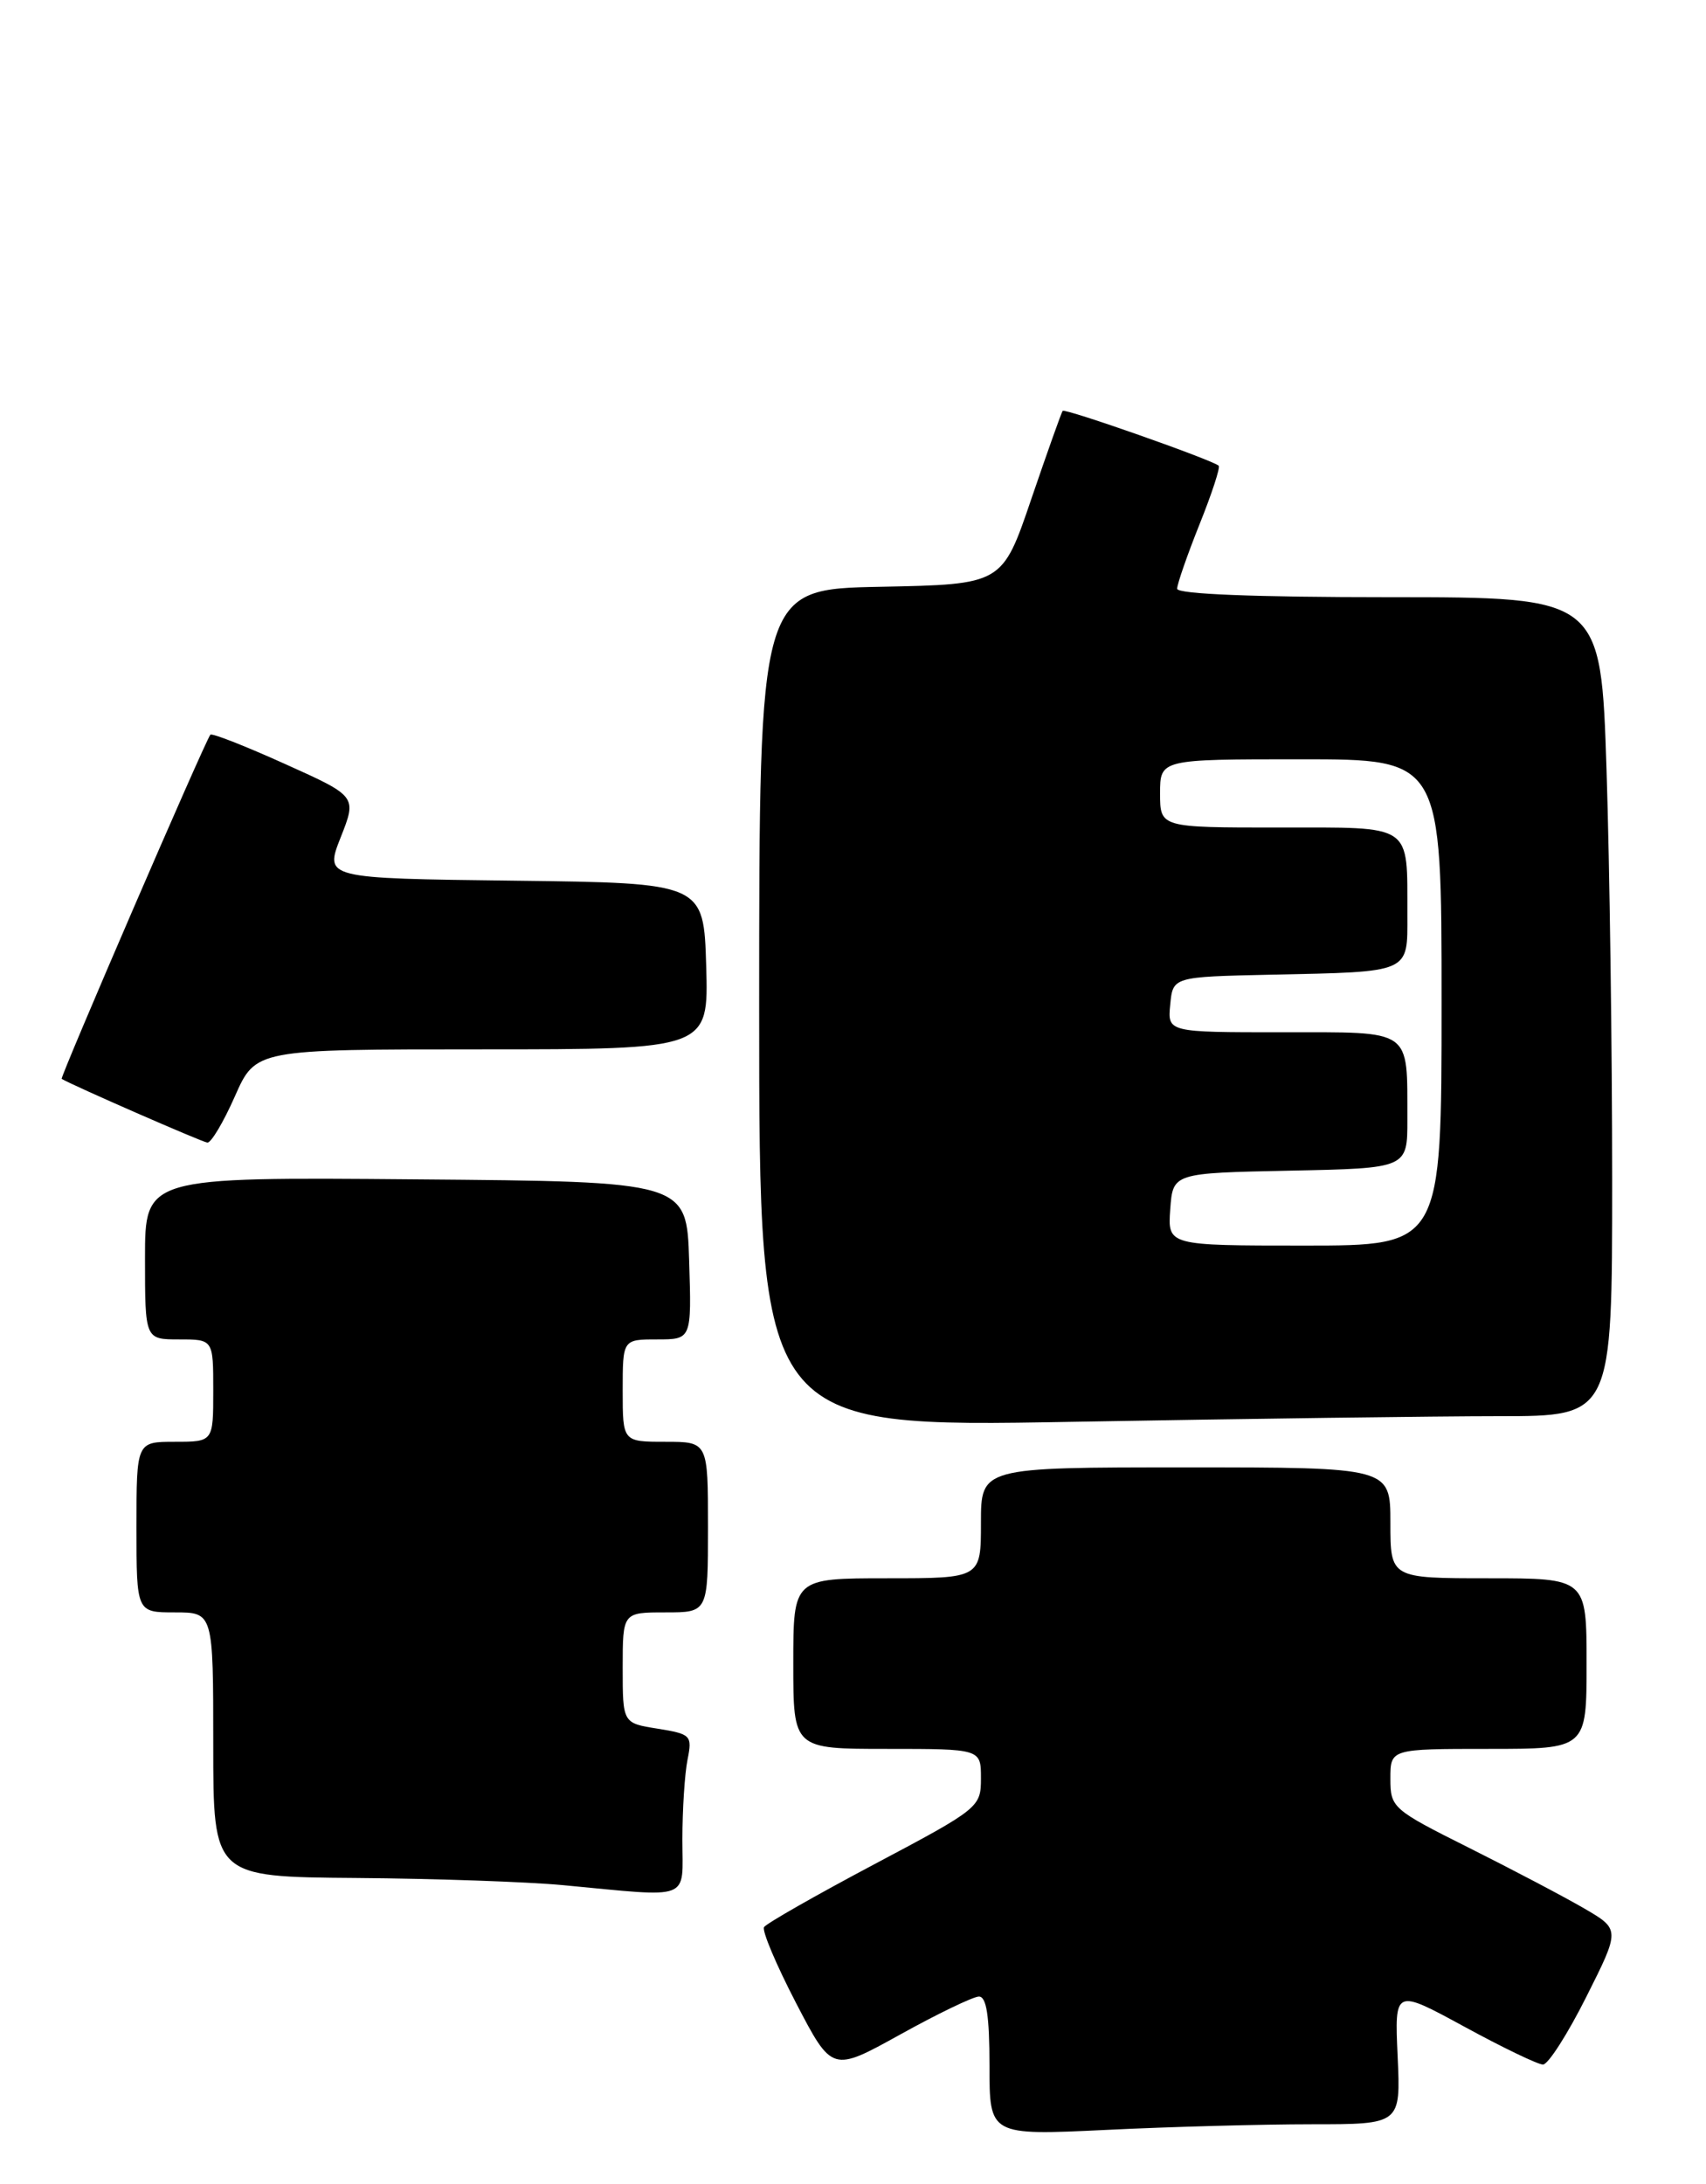 <?xml version="1.0" encoding="UTF-8" standalone="no"?>
<!DOCTYPE svg PUBLIC "-//W3C//DTD SVG 1.1//EN" "http://www.w3.org/Graphics/SVG/1.1/DTD/svg11.dtd" >
<svg xmlns="http://www.w3.org/2000/svg" xmlns:xlink="http://www.w3.org/1999/xlink" version="1.1" viewBox="0 0 200 256">
 <g >
 <path fill="currentColor"
d=" M 153.76 249.00 C 164.21 249.00 164.21 249.00 163.85 241.05 C 163.49 233.11 163.49 233.11 171.65 237.55 C 176.14 240.00 180.30 242.00 180.89 242.00 C 181.49 242.00 183.77 238.44 185.96 234.08 C 189.94 226.16 189.94 226.16 185.72 223.70 C 183.40 222.35 177.34 219.16 172.25 216.61 C 163.23 212.10 163.00 211.89 163.00 208.49 C 163.00 205.00 163.00 205.00 174.50 205.00 C 186.00 205.00 186.00 205.00 186.00 195.00 C 186.00 185.00 186.00 185.00 174.50 185.00 C 163.00 185.00 163.00 185.00 163.00 178.50 C 163.00 172.00 163.00 172.00 139.00 172.00 C 115.00 172.00 115.00 172.00 115.00 178.50 C 115.00 185.00 115.00 185.00 104.00 185.00 C 93.00 185.00 93.00 185.00 93.00 195.00 C 93.00 205.00 93.00 205.00 104.00 205.00 C 115.00 205.00 115.00 205.00 115.00 208.44 C 115.00 211.83 114.80 212.00 102.52 218.51 C 95.65 222.15 89.83 225.47 89.57 225.89 C 89.31 226.31 91.00 230.31 93.32 234.78 C 97.55 242.90 97.55 242.90 105.53 238.48 C 109.91 236.05 114.06 234.05 114.75 234.03 C 115.65 234.01 116.00 236.28 116.00 242.16 C 116.00 250.31 116.00 250.31 129.66 249.66 C 137.17 249.29 148.02 249.00 153.76 249.00 Z  M 80.00 215.62 C 80.00 212.12 80.27 207.91 80.60 206.27 C 81.17 203.42 81.01 203.26 77.10 202.63 C 73.00 201.98 73.00 201.98 73.00 195.49 C 73.00 189.00 73.00 189.00 78.00 189.00 C 83.00 189.00 83.00 189.00 83.00 179.00 C 83.00 169.00 83.00 169.00 78.00 169.00 C 73.00 169.00 73.00 169.00 73.00 163.00 C 73.00 157.00 73.00 157.00 77.04 157.00 C 81.08 157.00 81.08 157.00 80.79 147.75 C 80.50 138.50 80.50 138.50 48.75 138.24 C 17.00 137.97 17.00 137.97 17.00 147.49 C 17.00 157.00 17.00 157.00 21.00 157.00 C 25.00 157.00 25.00 157.00 25.00 163.00 C 25.00 169.00 25.00 169.00 20.50 169.00 C 16.00 169.00 16.00 169.00 16.00 179.00 C 16.00 189.00 16.00 189.00 20.50 189.00 C 25.00 189.00 25.00 189.00 25.00 204.50 C 25.00 220.00 25.00 220.00 41.75 220.13 C 50.96 220.20 61.88 220.58 66.00 220.97 C 81.29 222.41 80.00 222.90 80.00 215.62 Z  M 175.75 166.00 C 189.00 166.00 189.00 166.00 189.00 138.25 C 189.00 122.99 188.70 101.39 188.34 90.25 C 187.68 70.00 187.68 70.00 162.84 70.00 C 147.12 70.00 138.00 69.64 138.00 69.01 C 138.00 68.47 139.18 65.07 140.62 61.47 C 142.07 57.86 143.08 54.77 142.87 54.59 C 142.08 53.89 124.84 47.83 124.58 48.16 C 124.43 48.35 122.78 53.00 120.90 58.50 C 117.50 68.50 117.50 68.50 103.25 68.78 C 89.00 69.05 89.00 69.05 89.00 118.19 C 89.00 167.32 89.00 167.32 125.75 166.66 C 145.96 166.30 168.46 166.00 175.75 166.00 Z  M 27.54 128.50 C 29.97 123.00 29.97 123.00 56.52 123.00 C 83.07 123.00 83.07 123.00 82.79 113.25 C 82.50 103.50 82.50 103.50 60.27 103.23 C 38.04 102.96 38.04 102.96 39.94 98.15 C 41.84 93.34 41.84 93.34 33.39 89.54 C 28.74 87.44 24.81 85.90 24.66 86.12 C 23.93 87.11 7.00 126.32 7.23 126.46 C 8.53 127.24 23.69 133.87 24.31 133.93 C 24.75 133.97 26.20 131.53 27.54 128.50 Z  M 137.19 141.75 C 137.50 137.50 137.50 137.50 151.25 137.22 C 165.00 136.94 165.00 136.94 164.99 131.22 C 164.96 120.46 165.73 121.00 150.32 121.00 C 136.87 121.00 136.87 121.00 137.19 117.75 C 137.50 114.50 137.50 114.50 149.00 114.25 C 165.49 113.90 165.00 114.11 164.99 107.23 C 164.96 96.43 165.80 97.00 149.88 97.00 C 136.00 97.00 136.00 97.00 136.00 93.00 C 136.00 89.00 136.00 89.00 152.50 89.00 C 169.00 89.00 169.00 89.00 169.00 117.50 C 169.00 146.00 169.00 146.00 152.94 146.00 C 136.89 146.00 136.89 146.00 137.19 141.75 Z "/>
</g>
</svg>